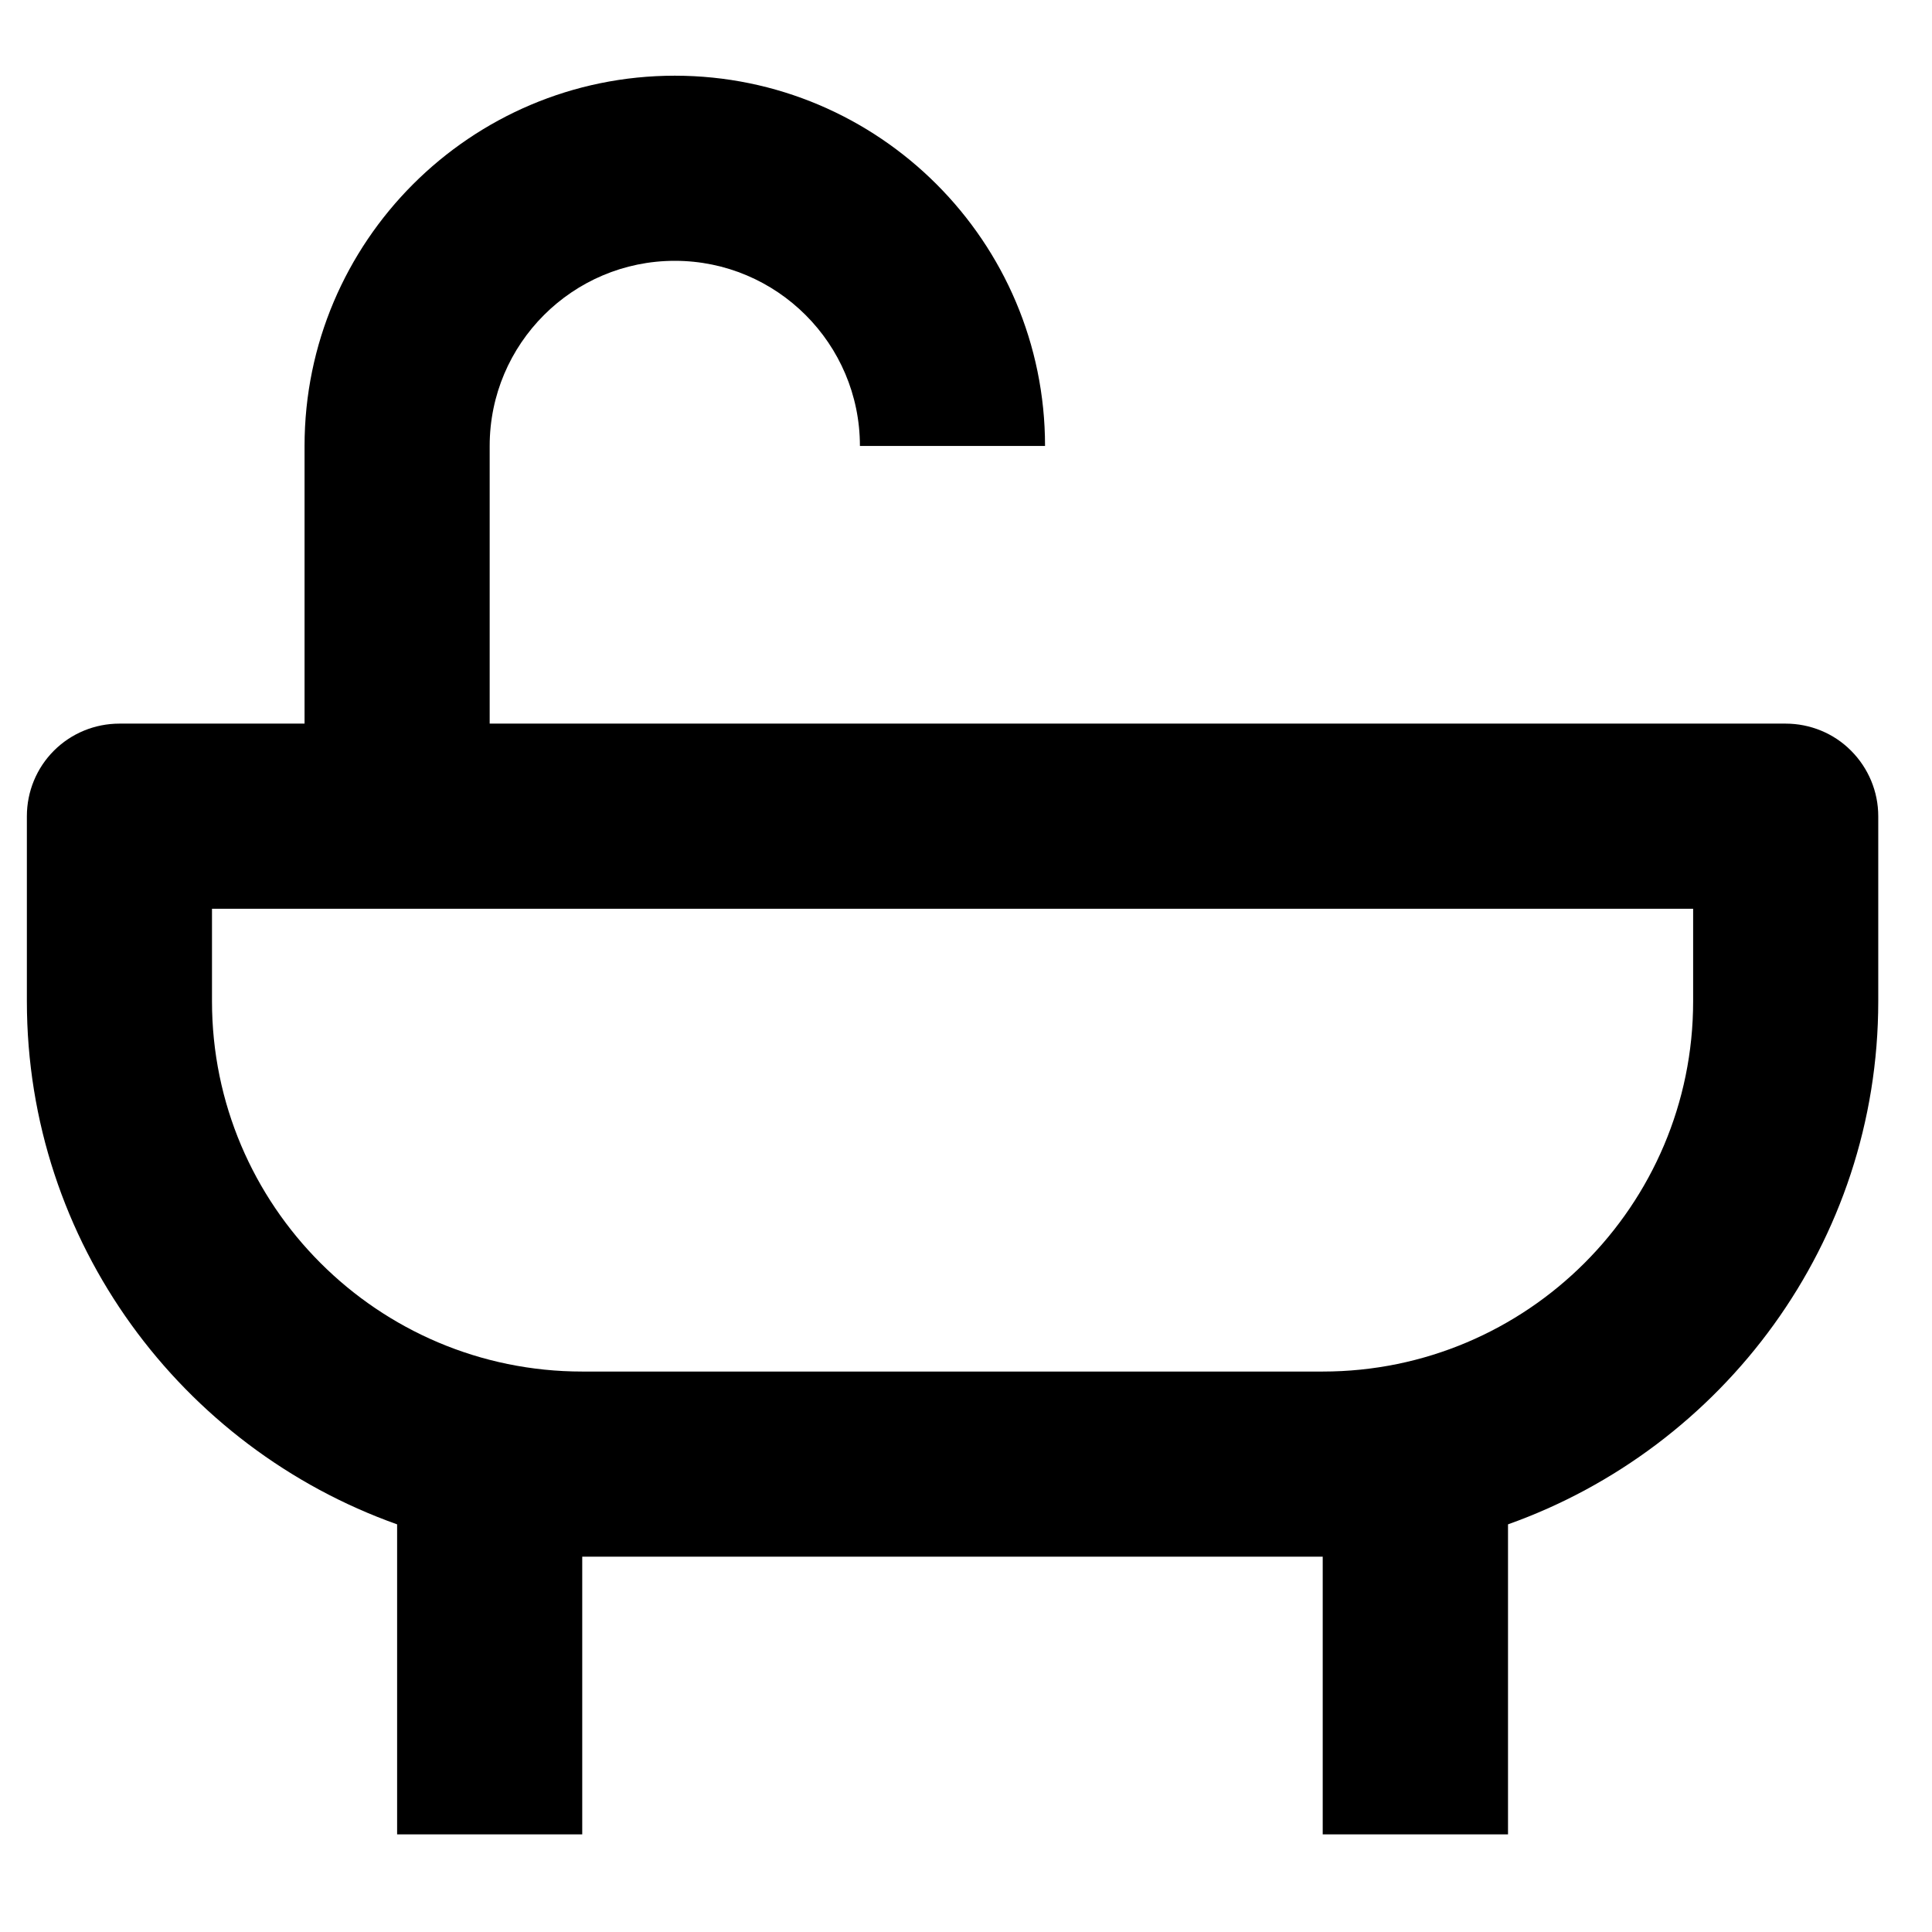 <svg width="11" height="11" viewBox="0 0 11 11" fill="none" xmlns="http://www.w3.org/2000/svg">
<path d="M10.167 4.12H2.788V2.539C2.788 1.957 3.261 1.485 3.842 1.485C4.423 1.485 4.896 1.957 4.896 2.539H5.95C5.95 1.376 5.005 0.431 3.842 0.431C2.679 0.431 1.734 1.376 1.734 2.539V4.12H0.68C0.54 4.12 0.406 4.175 0.307 4.274C0.208 4.373 0.153 4.507 0.153 4.647V5.701C0.153 7.075 1.035 8.243 2.261 8.679V10.444H3.315V8.863H7.531V10.444H8.586V8.679C9.811 8.243 10.694 7.075 10.694 5.701V4.647C10.694 4.507 10.638 4.373 10.539 4.274C10.441 4.175 10.306 4.12 10.167 4.12ZM9.64 5.701C9.64 6.864 8.694 7.809 7.531 7.809H3.315C2.152 7.809 1.207 6.864 1.207 5.701V5.174H9.64V5.701Z" fill="black"/>
</svg>
